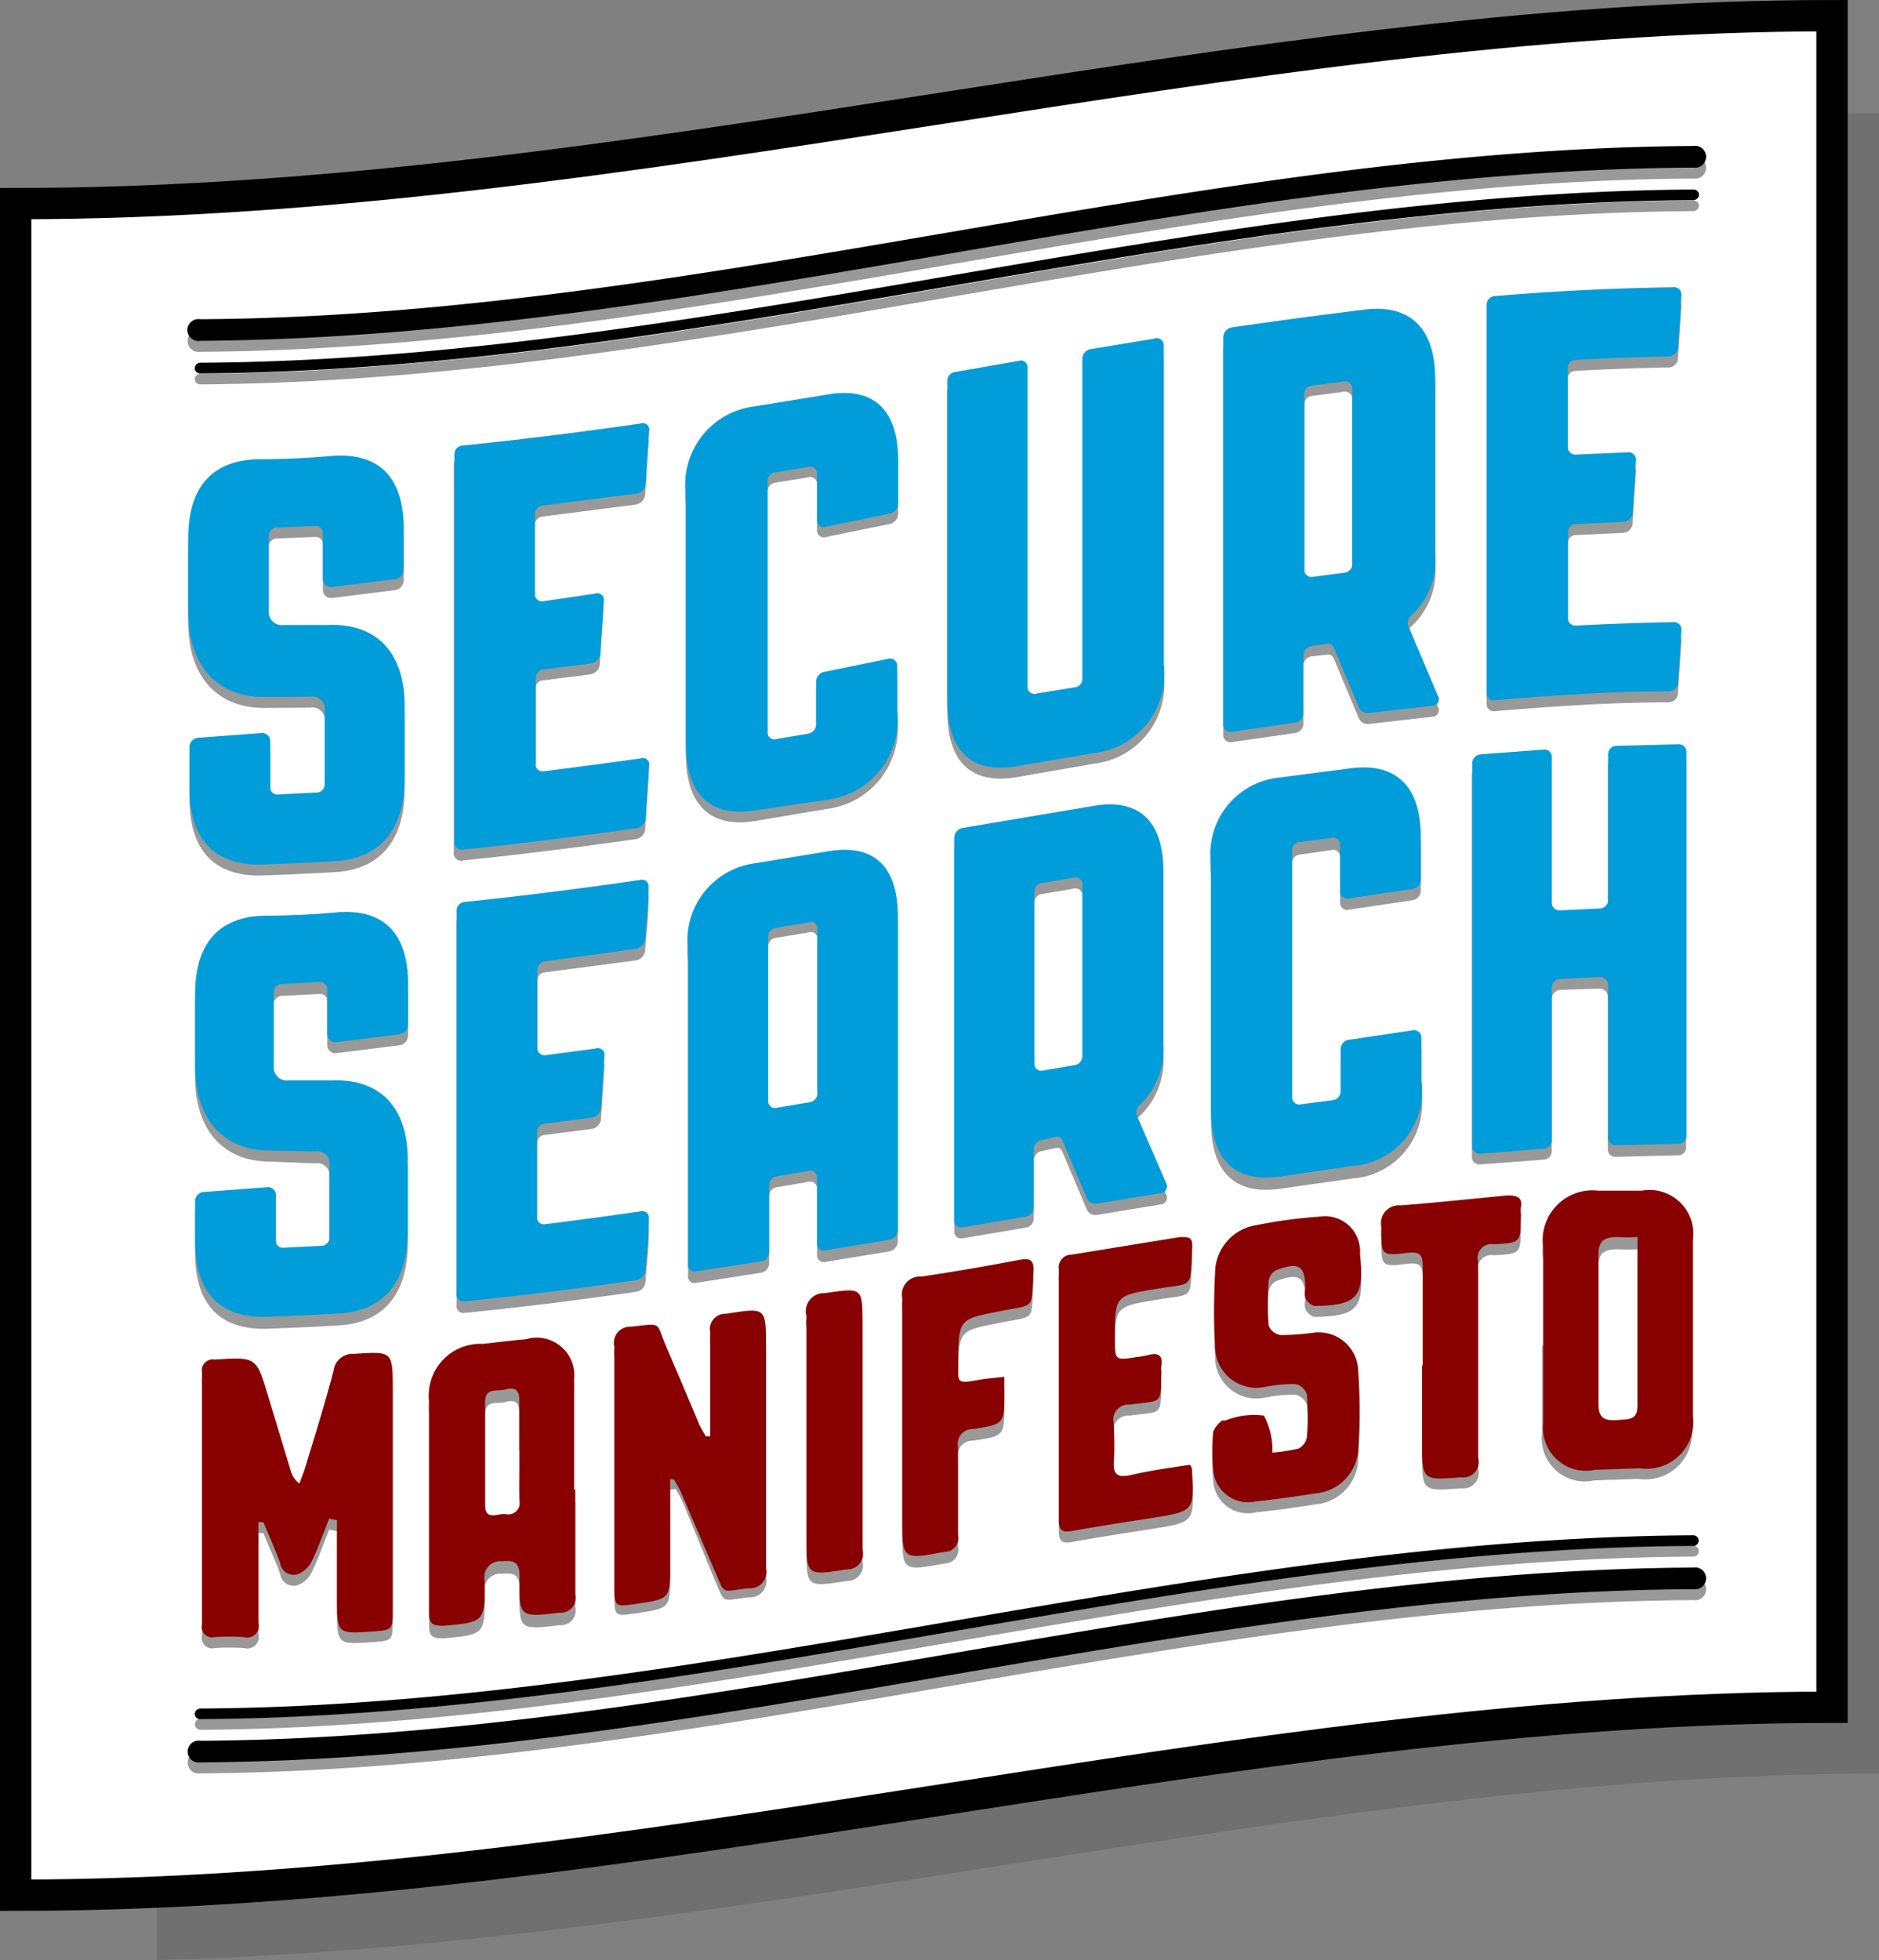 <svg id="content.01" xmlns="http://www.w3.org/2000/svg" viewBox="0 0 60 62.57"><rect x="0" y="0" width="60" height="62.57" fill="#808080" stroke="none"/><defs><style>.cls-1{fill:#333;opacity:0.2;}.cls-2{fill:#fff;stroke:#000;stroke-miterlimit:10;}.cls-3,.cls-4{fill:#999;}.cls-3,.cls-5{fill-rule:evenodd;}.cls-5{fill:#800;}.cls-6{fill:#009dda;}</style></defs><title>securesearch</title><path class="cls-1" d="M880,565.62c19-.49,37-5.95,55-5.95v-53c-18,0-36,5.46-55,5.95v53Z" transform="translate(-875 -503.05)"/><path class="cls-2" d="M933.5,503.55c-19,0-38.25,6-58,6v54c19.75,0,39-6,58-6v-54Z" transform="translate(-875 -503.05)"/><g id="XMrHip"><path class="cls-3" d="M885.51,551.88c-0.18.45-.34,0.91-0.55,1.35a0.87,0.87,0,0,1-.42.41,0.43,0.43,0,0,1-.59-0.33c-0.16-.45-0.36-0.88-0.54-1.32l-0.16,0c0,0.17,0,.33,0,0.49,0,0.91,0,1.81,0,2.72a0.37,0.37,0,0,1-.46.46,7.32,7.32,0,0,0-.94,0,0.33,0.33,0,0,1-.4-0.4q0-4,0-8.05a0.35,0.35,0,0,1,.41-0.42c1.32-.08,1.32-0.1,1.7,1.16l0.72,2.38a0.77,0.77,0,0,0,.28.42c0.05-.14.11-0.29,0.16-0.43,0.32-1.05.65-2.1,0.93-3.17a0.61,0.61,0,0,1,.64-0.54c1.25-.08,1.25-0.1,1.25,1.15q0,3.48,0,7c0,0.66,0,.66-0.63.71-1.15.08-1.15,0.08-1.15-1.09,0-.68,0-1.35,0-2,0-.15,0-0.3,0-0.45Z" transform="translate(-875 -503.05)"/><path class="cls-3" d="M896.4,550.61v2.69c0,1.09,0,1.09-1.09,1.25-0.69.1-.69,0.1-0.69-0.6,0-2.54,0-5.07,0-7.6a0.52,0.52,0,0,1,.54-0.65c1-.11.78-0.15,1.09,0.58s0.71,1.67,1.06,2.49a4.69,4.69,0,0,0,.23.42l0.14,0c0-.17,0-0.33,0-0.5,0-.94,0-1.88,0-2.81a0.49,0.49,0,0,1,.5-0.6c1.28-.2,1.28-0.22,1.28,1.06,0,2.35,0,4.71,0,7.06a0.52,0.52,0,0,1-.55.64c-0.91.1-.74,0.24-1.09-0.56L896.8,551a4.53,4.53,0,0,0-.23-0.42Z" transform="translate(-875 -503.05)"/><path class="cls-3" d="M893.37,551c0,1.12,0,2.24,0,3.35a0.47,0.47,0,0,1-.49.58c-1.29.15-1.31,0.17-1.29-1.13,0-.42-0.1-0.56-0.55-0.51a0.51,0.51,0,0,0-.56.63c0,1.31,0,1.31-1.32,1.43-0.34,0-.46-0.06-0.46-0.4,0-2.25,0-4.5,0-6.76a1.64,1.64,0,0,1,1.72-1.83c0.46-.05.92-0.11,1.38-0.15a1.2,1.2,0,0,1,1.53,1.3c0,1.16,0,2.33,0,3.5h0Zm-1.79-1.24c0-.54,0-1.08,0-1.63,0-.37-0.19-0.39-0.46-0.32s-0.64-.09-0.63.43c0,1.08,0,2.17,0,3.25,0,0.51.38,0.28,0.64,0.29a0.37,0.37,0,0,0,.46-0.44C891.57,550.77,891.59,550.24,891.59,549.71Z" transform="translate(-875 -503.05)"/><path class="cls-3" d="M924.28,546c0-.91,0-1.81,0-2.72A1.59,1.59,0,0,1,926,541.4c0.46,0,.92,0,1.38,0a1.4,1.4,0,0,1,1.64,1.57c0,1.17,0,2.34,0,3.51,0,0.71,0,1.42,0,2.12a1.49,1.49,0,0,1-1.7,1.66l-1.43.05a1.37,1.37,0,0,1-1.65-1.5s0-.07,0-0.1V546Zm3-3.07a5.78,5.78,0,0,1-.62,0c-0.46,0-.63.13-0.62,0.62q0,2.34,0,4.68c0,0.49.19,0.57,0.61,0.54s0.66,0,.64-0.55c0-1.16,0-2.33,0-3.5v-1.8Z" transform="translate(-875 -503.05)"/><path class="cls-3" d="M915.63,549.76a5.89,5.89,0,0,0,.84-0.13,0.52,0.52,0,0,0,.26-0.35,7.94,7.94,0,0,0,0-1.38,0.49,0.49,0,0,0-.39-0.33,5.14,5.14,0,0,0-.93.09,1.32,1.32,0,0,1-1.61-1.31,21.61,21.61,0,0,1,0-2.32,1.55,1.55,0,0,1,1.32-1.52,15.1,15.1,0,0,1,2-.27,1.12,1.12,0,0,1,1.31,1.12v0.1c0.14,1.35-.09,1.61-1.46,1.63a0.48,0.48,0,0,1-.29-0.26,0.64,0.64,0,0,1,0-.29c0-.74-0.2-0.87-0.94-0.59a0.48,0.48,0,0,0-.23.33,9.27,9.27,0,0,0,0,1.43,0.49,0.49,0,0,0,.39.31,8.29,8.29,0,0,0,1-.07,1.26,1.26,0,0,1,1.47,1.2,17.69,17.69,0,0,1,0,2.51,1.49,1.49,0,0,1-1.34,1.41c-0.64.1-1.28,0.19-1.93,0.26a1.11,1.11,0,0,1-1.36-1,6.71,6.71,0,0,1,0-1.23,0.93,0.93,0,0,1,.28-0.35,0.2,0.2,0,0,1,.1,0,2.45,2.45,0,0,1,1.24-.16A2.35,2.35,0,0,1,915.63,549.76Z" transform="translate(-875 -503.05)"/><path class="cls-3" d="M913,550.16a0.94,0.94,0,0,1,.06.12c0.08,1.37.08,1.36-1.29,1.58-0.84.13-1.68,0.26-2.52,0.41-0.32.06-.44,0-0.44-0.35q0-4,0-8a0.41,0.41,0,0,1,.41-0.47l3.46-.56c0.3,0,.41,0,0.39.35-0.08,1.34.07,1.1-1.12,1.3-1.35.22-1.35,0.22-1.35,1.59,0,0.7,0,.7.7,0.59a3.21,3.21,0,0,0,.35-0.06c0.34-.09.5,0,0.43,0.37a1.09,1.09,0,0,0,0,.15c0,1.12,0,.91-1,1.06a0.48,0.48,0,0,0-.52.58,10,10,0,0,1,0,1.28c0,0.38.13,0.46,0.49,0.39C911.68,550.34,912.32,550.26,913,550.16Z" transform="translate(-875 -503.05)"/><path class="cls-3" d="M907.07,547.38c0,0.22,0,.37,0,0.51,0,1,0,1-1,1.15a0.47,0.47,0,0,0-.48.56c0,0.93,0,1.88,0,2.81a0.44,0.44,0,0,1-.43.55c-1.35.25-1.35,0.26-1.35-1.09,0-2.32,0-4.64,0-7a0.58,0.58,0,0,1,.62-0.7c1-.15,2.07-0.33,3.11-0.53,0.36-.07.49,0,0.46,0.4-0.09,1.21.11,1-1.09,1.24s-1.31.22-1.31,1.48c0,0.87-.12.84,0.82,0.68Z" transform="translate(-875 -503.05)"/><path class="cls-3" d="M920.43,547c0-1.05,0-2.1,0-3.16,0-.35-0.06-0.49-0.45-0.45-0.9.11-.87,0.09-0.87-0.82a0.57,0.57,0,0,1,.62-0.69c1.13-.09,2.27-0.21,3.4-0.32,0.34,0,.5.07,0.43,0.42a2.31,2.31,0,0,0,0,.25c0,0.83,0,.85-0.86.89a0.44,0.44,0,0,0-.5.56c0,2.09,0,4.18,0,6.26a0.49,0.49,0,0,1-.54.62c-1.25.09-1.25,0.12-1.25-1.16V547Z" transform="translate(-875 -503.05)"/><path class="cls-3" d="M902.54,549c0,1.3,0,2.6,0,3.89a0.5,0.5,0,0,1-.51.63c-1.28.2-1.28,0.21-1.28-1.09,0-2.32,0-4.64,0-7a0.58,0.58,0,0,1,.59-0.73c1.2-.17,1.2-0.2,1.2,1V549Z" transform="translate(-875 -503.05)"/></g><path class="cls-4" d="M929.07,554.13c-15.89.09-31.78,5.43-47.67,5.53a0.35,0.35,0,1,1,0-.69c15.89-.09,31.78-5.43,47.67-5.53A0.35,0.35,0,1,1,929.07,554.13Z" transform="translate(-875 -503.05)"/><path class="cls-4" d="M929.07,552.74c-15.89.09-31.78,5.43-47.67,5.53a0.17,0.17,0,1,1,0-.35c15.89-.09,31.78-5.43,47.67-5.53A0.17,0.17,0,1,1,929.07,552.74Z" transform="translate(-875 -503.05)"/><path class="cls-4" d="M929.07,508.75c-15.89.09-31.78,5.43-47.67,5.53a0.35,0.35,0,1,1,0-.69c15.89-.09,31.78-5.43,47.67-5.53A0.35,0.35,0,1,1,929.07,508.75Z" transform="translate(-875 -503.05)"/><path class="cls-4" d="M929.07,509.79c-15.89.09-31.78,5.43-47.67,5.53a0.17,0.17,0,0,1-.18-0.17,0.18,0.18,0,0,1,.18-0.17c15.89-.09,31.78-5.43,47.67-5.53a0.17,0.17,0,0,1,.18.17A0.18,0.18,0,0,1,929.07,509.79Z" transform="translate(-875 -503.05)"/><path class="cls-4" d="M883.43,525.65c-1.49,0-2.42-1-2.42-2.73v-2.34c0-1.72.85-2.48,2.21-2.52q1.22,0,2.44-.11c1.38-.08,2.23.61,2.23,2.33v1.29a0.32,0.32,0,0,1-.29.32l-2,.25a0.26,0.26,0,0,1-.29-0.26v-1.46a0.23,0.23,0,0,0-.24-0.23l-1.2.05a0.27,0.27,0,0,0-.29.25v2.4a0.42,0.42,0,0,0,.48.46l1.44,0c1.51-.05,2.42.86,2.42,2.58v2.31c0,1.71-.85,2.57-2.21,2.65q-1.22.07-2.43,0.11c-1.38,0-2.23-.74-2.23-2.46v-1.29a0.3,0.3,0,0,1,.29-0.3l2-.15a0.26,0.26,0,0,1,.29.27v1.46a0.22,0.22,0,0,0,.24.23l1.22-.06a0.27,0.27,0,0,0,.28-0.24v-2.38a0.4,0.4,0,0,0-.48-0.44Z" transform="translate(-875 -503.05)"/><path class="cls-4" d="M892.32,519.54a0.27,0.27,0,0,0-.24.27v2.51a0.23,0.23,0,0,0,.29.24l1.61-.21a0.21,0.21,0,0,1,.28.24l-0.11,1.69a0.36,0.36,0,0,1-.31.3l-1.51.19a0.27,0.27,0,0,0-.24.27v2.73a0.21,0.21,0,0,0,.24.25q1.55-.19,3.1-0.41a0.21,0.21,0,0,1,.28.24q-0.06.85-.11,1.69a0.36,0.36,0,0,1-.31.3c-1.84.26-3.68,0.49-5.52,0.68a0.23,0.23,0,0,1-.28-0.25V517.92a0.28,0.28,0,0,1,.28-0.3c1.89-.19,3.78-0.43,5.66-0.7a0.21,0.21,0,0,1,.28.24q-0.06.85-.11,1.7a0.37,0.37,0,0,1-.31.3Z" transform="translate(-875 -503.05)"/><path class="cls-4" d="M899.11,529.26c-1.36.22-2.21-.43-2.21-2.15v-7.93a2.52,2.52,0,0,1,2.21-2.83l2.34-.38c1.36-.23,2.23.4,2.23,2.11v1.37a0.34,0.34,0,0,1-.29.33l-2,.41a0.22,0.22,0,0,1-.3-0.23v-1.48a0.22,0.22,0,0,0-.29-0.19l-1.05.17a0.28,0.28,0,0,0-.24.28v8a0.22,0.22,0,0,0,.29.23l1-.17a0.3,0.3,0,0,0,.26-0.28v-1.37a0.33,0.33,0,0,1,.3-0.33l2-.41a0.23,0.23,0,0,1,.29.23V526a2.58,2.58,0,0,1-2.23,2.87Z" transform="translate(-875 -503.05)"/><path class="cls-4" d="M907.46,527.86c-1.37.23-2.21-.4-2.21-2.11V515.58a0.29,0.29,0,0,1,.28-0.31l2-.35a0.21,0.21,0,0,1,.28.21v10.2a0.22,0.22,0,0,0,.29.19l1.22-.2a0.27,0.27,0,0,0,.24-0.28q0-5.1,0-10.2a0.32,0.32,0,0,1,.3-0.31l2-.32a0.21,0.21,0,0,1,.3.21v10.16a2.54,2.54,0,0,1-2.23,2.85Z" transform="translate(-875 -503.05)"/><path class="cls-4" d="M916.91,524a0.31,0.31,0,0,0-.29.28v1.86a0.3,0.3,0,0,1-.28.31l-2,.29a0.23,0.23,0,0,1-.28-0.24V514.17a0.33,0.33,0,0,1,.28-0.32q2.13-.31,4.26-0.57c1.37-.16,2.23.53,2.23,2.24v5.55a2.38,2.38,0,0,1-.79,2,0.3,0.3,0,0,0-.05.36l0.92,2.17a0.21,0.21,0,0,1-.18.33l-2,.23a0.32,0.32,0,0,1-.35-0.2l-0.79-1.89a0.19,0.19,0,0,0-.22-0.12Zm1.27-8.2a0.23,0.23,0,0,0-.29-0.24l-1,.13a0.27,0.27,0,0,0-.24.27v5.59a0.23,0.23,0,0,0,.29.24l1-.13a0.28,0.28,0,0,0,.24-0.31v-5.55Z" transform="translate(-875 -503.05)"/><path class="cls-4" d="M925.3,514.89a0.25,0.25,0,0,0-.24.25v2.51a0.25,0.25,0,0,0,.29.26l1.61-.07a0.24,0.24,0,0,1,.28.27l-0.11,1.68a0.32,0.32,0,0,1-.31.27l-1.51.07a0.25,0.25,0,0,0-.24.25v2.73a0.23,0.23,0,0,0,.24.26q1.55-.08,3.1-0.11a0.24,0.24,0,0,1,.28.27l-0.11,1.68a0.31,0.31,0,0,1-.31.26c-1.84,0-3.68.13-5.52,0.28a0.23,0.23,0,0,1-.28-0.25V513.15a0.28,0.28,0,0,1,.28-0.3c1.89-.15,3.77-0.25,5.66-0.28a0.24,0.24,0,0,1,.28.27l-0.11,1.68a0.31,0.31,0,0,1-.31.26Q926.78,514.81,925.3,514.89Z" transform="translate(-875 -503.05)"/><path class="cls-4" d="M883.62,540.13c-1.48,0-2.39-1-2.39-2.69v-2.31c0-1.69.84-2.46,2.19-2.5q1.2,0,2.4-.11c1.37-.09,2.21.6,2.21,2.3v1.28a0.32,0.32,0,0,1-.29.32l-2,.25a0.26,0.26,0,0,1-.29-0.26V535a0.22,0.22,0,0,0-.24-0.22l-1.18.06a0.27,0.27,0,0,0-.29.25v2.37a0.42,0.42,0,0,0,.47.46l1.42,0c1.49-.05,2.39.85,2.39,2.54v2.28c0,1.69-.84,2.54-2.19,2.62q-1.2.07-2.4,0.11c-1.37,0-2.2-.73-2.2-2.42v-1.28a0.3,0.3,0,0,1,.29-0.29l2-.15a0.25,0.25,0,0,1,.29.26v1.44a0.22,0.22,0,0,0,.24.23l1.2-.06a0.27,0.27,0,0,0,.27-0.23v-2.35a0.39,0.39,0,0,0-.47-0.43Z" transform="translate(-875 -503.05)"/><path class="cls-4" d="M892.4,534.09a0.26,0.26,0,0,0-.24.27v2.48a0.23,0.23,0,0,0,.29.24l1.58-.2a0.21,0.21,0,0,1,.27.24l-0.11,1.67a0.35,0.35,0,0,1-.31.3l-1.49.19a0.27,0.27,0,0,0-.24.27v2.7a0.21,0.21,0,0,0,.24.25q1.53-.19,3.06-0.41a0.21,0.21,0,0,1,.27.23c0,0.56-.07,1.12-0.11,1.67a0.36,0.36,0,0,1-.31.3c-1.82.26-3.63,0.49-5.45,0.67a0.22,0.22,0,0,1-.27-0.25v-12.2a0.28,0.28,0,0,1,.27-0.3c1.86-.19,3.73-0.43,5.59-0.7a0.21,0.21,0,0,1,.27.23c0,0.56-.07,1.12-0.11,1.67a0.36,0.36,0,0,1-.31.3Z" transform="translate(-875 -503.05)"/><path class="cls-4" d="M897.24,544a0.21,0.21,0,0,1-.27-0.23v-10a2.49,2.49,0,0,1,2.19-2.8l2.31-.38c1.35-.23,2.2.39,2.2,2.09v10a0.33,0.33,0,0,1-.29.32l-2,.33a0.22,0.22,0,0,1-.29-0.22V541a0.22,0.22,0,0,0-.29-0.22l-1,.17a0.28,0.28,0,0,0-.24.28v2.13a0.31,0.31,0,0,1-.27.32Zm3.86-5.72V533a0.2,0.2,0,0,0-.25-0.19l-1.08.18a0.28,0.28,0,0,0-.24.27v5.23a0.22,0.22,0,0,0,.29.23l1-.17A0.31,0.31,0,0,0,901.11,538.26Z" transform="translate(-875 -503.05)"/><path class="cls-4" d="M908.3,539.79a0.32,0.32,0,0,0-.29.29v1.84a0.3,0.3,0,0,1-.27.32l-2,.34a0.22,0.22,0,0,1-.27-0.23v-12.2a0.33,0.33,0,0,1,.27-0.32l4.21-.71c1.35-.22,2.2.41,2.2,2.1v5.48a2.47,2.47,0,0,1-.78,2,0.31,0.31,0,0,0-.05.36l0.91,2.1a0.22,0.22,0,0,1-.18.34l-2,.33a0.3,0.3,0,0,1-.35-0.18l-0.78-1.84a0.18,0.18,0,0,0-.22-0.11Zm1.26-8.15a0.22,0.22,0,0,0-.29-0.22l-1,.17a0.28,0.28,0,0,0-.24.28v5.52a0.22,0.22,0,0,0,.29.22l1-.17a0.29,0.29,0,0,0,.24-0.31v-5.48Z" transform="translate(-875 -503.05)"/><path class="cls-4" d="M915.86,541c-1.35.19-2.19-.45-2.19-2.14V531a2.45,2.45,0,0,1,2.19-2.77l2.31-.3c1.35-.16,2.2.52,2.2,2.21v1.35a0.31,0.31,0,0,1-.29.3l-2,.3a0.23,0.23,0,0,1-.29-0.24v-1.46a0.22,0.22,0,0,0-.29-0.2l-1,.14a0.27,0.27,0,0,0-.24.27v7.87a0.23,0.23,0,0,0,.29.23l1-.13a0.29,0.29,0,0,0,.26-0.27v-1.35a0.3,0.3,0,0,1,.29-0.31l2-.3a0.24,0.24,0,0,1,.29.24v1.38a2.39,2.39,0,0,1-2.2,2.71Z" transform="translate(-875 -503.05)"/><path class="cls-4" d="M924.84,534.65a0.29,0.29,0,0,0-.29.27v4.86a0.27,0.27,0,0,1-.27.29l-2,.15A0.24,0.24,0,0,1,922,540v-12.2a0.3,0.3,0,0,1,.27-0.3l2-.15a0.23,0.23,0,0,1,.27.25v4.63a0.25,0.25,0,0,0,.29.25l1.26-.06a0.27,0.27,0,0,0,.25-0.28v-4.63a0.27,0.27,0,0,1,.25-0.28l2-.05a0.24,0.24,0,0,1,.25.27v12.2a0.25,0.25,0,0,1-.25.28l-2,.05a0.24,0.24,0,0,1-.25-0.26v-4.85a0.26,0.26,0,0,0-.29-0.26Z" transform="translate(-875 -503.05)"/><g id="XMrHip-2" data-name="XMrHip"><path class="cls-5" d="M885.51,551.53c-0.18.45-.34,0.91-0.55,1.35a0.87,0.87,0,0,1-.42.41,0.43,0.43,0,0,1-.59-0.33c-0.16-.45-0.36-0.88-0.54-1.32l-0.16,0c0,0.16,0,.33,0,0.49,0,0.91,0,1.81,0,2.72a0.37,0.37,0,0,1-.46.46,7,7,0,0,0-.94,0,0.33,0.33,0,0,1-.4-0.4q0-4,0-8.05a0.35,0.35,0,0,1,.41-0.41c1.32-.08,1.32-0.1,1.7,1.16l0.72,2.38a0.77,0.77,0,0,0,.28.42c0.05-.14.11-0.29,0.16-0.43,0.32-1.05.65-2.1,0.93-3.17a0.61,0.61,0,0,1,.64-0.54c1.25-.08,1.25-0.1,1.25,1.15q0,3.48,0,7c0,0.66,0,.66-0.63.71-1.15.08-1.15,0.08-1.15-1.09,0-.68,0-1.35,0-2,0-.15,0-0.3,0-0.46Z" transform="translate(-875 -503.05)"/><path class="cls-5" d="M896.4,550.26V553c0,1.09,0,1.09-1.09,1.25-0.69.1-.69,0.1-0.69-0.6,0-2.53,0-5.07,0-7.6a0.52,0.52,0,0,1,.54-0.65c1-.11.78-0.15,1.09,0.58s0.71,1.66,1.06,2.5c0.06,0.15.15,0.28,0.23,0.42l0.14,0c0-.16,0-0.33,0-0.5,0-.94,0-1.88,0-2.81a0.49,0.49,0,0,1,.5-0.6c1.28-.2,1.28-0.22,1.28,1.06,0,2.35,0,4.71,0,7.06a0.52,0.52,0,0,1-.55.64c-0.91.1-.74,0.24-1.09-0.56l-1.07-2.49a4.42,4.42,0,0,0-.23-0.42Z" transform="translate(-875 -503.05)"/><path class="cls-5" d="M893.37,550.6c0,1.12,0,2.24,0,3.35a0.47,0.47,0,0,1-.49.58c-1.29.15-1.31,0.16-1.29-1.13,0-.42-0.1-0.56-0.55-0.51a0.51,0.51,0,0,0-.56.63c0,1.31,0,1.31-1.32,1.43-0.34,0-.46-0.06-0.46-0.41,0-2.25,0-4.5,0-6.76a1.65,1.65,0,0,1,1.72-1.83c0.46-.05.92-0.11,1.38-0.15a1.2,1.2,0,0,1,1.53,1.3c0,1.16,0,2.33,0,3.5h0Zm-1.79-1.24c0-.54,0-1.08,0-1.63,0-.37-0.19-0.39-0.46-0.32s-0.64-.09-0.63.43c0,1.08,0,2.17,0,3.25,0,0.51.38,0.28,0.64,0.29a0.37,0.37,0,0,0,.46-0.44C891.57,550.42,891.59,549.89,891.59,549.36Z" transform="translate(-875 -503.05)"/><path class="cls-5" d="M924.28,545.61c0-.91,0-1.81,0-2.72a1.59,1.59,0,0,1,1.76-1.83c0.46,0,.92,0,1.38,0a1.4,1.4,0,0,1,1.64,1.57c0,1.17,0,2.34,0,3.51,0,0.71,0,1.42,0,2.12a1.49,1.49,0,0,1-1.7,1.66l-1.43.05a1.37,1.37,0,0,1-1.65-1.5s0-.07,0-0.1v-2.72Zm3-3.07a5.47,5.47,0,0,1-.62,0c-0.46,0-.63.13-0.62,0.62q0,2.34,0,4.68c0,0.49.19,0.57,0.61,0.54s0.66,0,.64-0.55c0-1.16,0-2.33,0-3.5v-1.8Z" transform="translate(-875 -503.05)"/><path class="cls-5" d="M915.63,549.42a5.77,5.77,0,0,0,.84-0.13,0.52,0.52,0,0,0,.26-0.35,7.94,7.94,0,0,0,0-1.38,0.49,0.49,0,0,0-.39-0.33,5.23,5.23,0,0,0-.93.09A1.32,1.32,0,0,1,913.8,546a21.61,21.61,0,0,1,0-2.32,1.55,1.55,0,0,1,1.32-1.52,15.12,15.12,0,0,1,2-.27,1.12,1.12,0,0,1,1.31,1.12v0.1c0.14,1.35-.09,1.61-1.46,1.63a0.48,0.48,0,0,1-.29-0.26,0.64,0.64,0,0,1,0-.29c0-.74-0.2-0.87-0.94-0.59a0.48,0.48,0,0,0-.23.33,9.26,9.26,0,0,0,0,1.43,0.48,0.48,0,0,0,.39.31,8.48,8.48,0,0,0,1-.07,1.26,1.26,0,0,1,1.47,1.2,17.7,17.7,0,0,1,0,2.51,1.49,1.49,0,0,1-1.34,1.41c-0.64.1-1.28,0.19-1.93,0.26a1.12,1.12,0,0,1-1.36-1,6.71,6.71,0,0,1,0-1.23,0.93,0.93,0,0,1,.28-0.35,0.19,0.19,0,0,1,.1,0,2.42,2.42,0,0,1,1.24-.16A2.34,2.34,0,0,1,915.63,549.42Z" transform="translate(-875 -503.05)"/><path class="cls-5" d="M913,549.81a0.85,0.85,0,0,1,.06.12c0.08,1.37.08,1.36-1.29,1.58-0.84.13-1.68,0.26-2.52,0.41-0.32.06-.44,0-0.44-0.35q0-4,0-8a0.41,0.41,0,0,1,.41-0.47l3.46-.56c0.3,0,.41,0,0.39.35-0.08,1.34.07,1.1-1.12,1.3-1.35.22-1.35,0.22-1.35,1.59,0,0.7,0,.7.7,0.59a3,3,0,0,0,.35-0.06c0.34-.09.5,0,0.43,0.37a1.08,1.08,0,0,0,0,.15c0,1.12,0,.91-1,1.06a0.48,0.48,0,0,0-.52.58,10,10,0,0,1,0,1.28c0,0.38.13,0.46,0.49,0.4C911.68,550,912.32,549.91,913,549.81Z" transform="translate(-875 -503.05)"/><path class="cls-5" d="M907.07,547c0,0.22,0,.37,0,0.51,0,1,0,1-1,1.16a0.47,0.47,0,0,0-.48.56c0,0.93,0,1.88,0,2.81a0.44,0.44,0,0,1-.43.55c-1.35.25-1.35,0.26-1.35-1.09,0-2.32,0-4.64,0-7a0.58,0.58,0,0,1,.62-0.7c1-.15,2.07-0.33,3.11-0.53,0.36-.07.49,0,0.46,0.4-0.09,1.21.11,1-1.09,1.24s-1.31.22-1.31,1.48c0,0.87-.12.84,0.82,0.68Z" transform="translate(-875 -503.05)"/><path class="cls-5" d="M920.43,546.65c0-1.05,0-2.1,0-3.16,0-.35-0.06-0.49-0.45-0.45-0.9.11-.87,0.09-0.87-0.82a0.57,0.57,0,0,1,.62-0.69c1.13-.09,2.27-0.21,3.4-0.32,0.34,0,.5.07,0.43,0.42a2.31,2.31,0,0,0,0,.25c0,0.83,0,.85-0.86.89a0.44,0.44,0,0,0-.5.56c0,2.09,0,4.18,0,6.26a0.49,0.49,0,0,1-.54.62c-1.25.09-1.25,0.12-1.25-1.16v-2.42Z" transform="translate(-875 -503.05)"/><path class="cls-5" d="M902.54,548.63c0,1.3,0,2.6,0,3.89a0.5,0.5,0,0,1-.51.63c-1.28.2-1.28,0.21-1.28-1.09,0-2.32,0-4.64,0-7a0.58,0.58,0,0,1,.59-0.73c1.2-.17,1.2-0.2,1.2,1v3.25Z" transform="translate(-875 -503.05)"/></g><path d="M929.07,553.78c-15.89.09-31.78,5.43-47.67,5.53a0.35,0.35,0,1,1,0-.69c15.89-.09,31.78-5.43,47.67-5.53A0.35,0.35,0,1,1,929.07,553.78Z" transform="translate(-875 -503.05)"/><path d="M929.07,552.4c-15.89.09-31.78,5.43-47.67,5.53a0.17,0.17,0,0,1-.18-0.17,0.18,0.18,0,0,1,.18-0.17c15.89-.09,31.78-5.43,47.67-5.53A0.17,0.17,0,1,1,929.07,552.4Z" transform="translate(-875 -503.05)"/><path d="M929.07,508.4c-15.89.09-31.78,5.43-47.67,5.53a0.36,0.36,0,0,1-.42-0.34,0.36,0.36,0,0,1,.42-0.35c15.89-.09,31.78-5.43,47.67-5.53A0.35,0.35,0,1,1,929.07,508.4Z" transform="translate(-875 -503.05)"/><path d="M929.07,509.44c-15.89.09-31.78,5.43-47.67,5.53a0.17,0.17,0,0,1-.18-0.17,0.18,0.18,0,0,1,.18-0.17c15.89-.09,31.78-5.43,47.67-5.53a0.17,0.17,0,0,1,.18.17A0.18,0.18,0,0,1,929.07,509.44Z" transform="translate(-875 -503.05)"/><path class="cls-6" d="M883.43,525.3c-1.49,0-2.42-1-2.42-2.73v-2.34c0-1.72.85-2.48,2.21-2.52q1.22,0,2.44-.11c1.38-.08,2.23.61,2.23,2.33v1.29a0.32,0.32,0,0,1-.29.32l-2,.25a0.26,0.26,0,0,1-.29-0.26v-1.46a0.23,0.23,0,0,0-.24-0.23l-1.2.05a0.27,0.27,0,0,0-.29.25v2.4a0.42,0.42,0,0,0,.48.46l1.44,0c1.51-.05,2.42.86,2.42,2.58v2.31c0,1.71-.85,2.57-2.21,2.65q-1.22.07-2.43,0.11c-1.38,0-2.23-.74-2.23-2.46v-1.29a0.3,0.3,0,0,1,.29-0.3l2-.15a0.26,0.26,0,0,1,.29.27v1.46a0.22,0.22,0,0,0,.24.23l1.22-.06a0.27,0.27,0,0,0,.28-0.24v-2.38a0.4,0.4,0,0,0-.48-0.44Z" transform="translate(-875 -503.05)"/><path class="cls-6" d="M892.32,519.19a0.27,0.27,0,0,0-.24.27V522a0.23,0.23,0,0,0,.29.24L894,522a0.21,0.21,0,0,1,.28.24l-0.11,1.69a0.36,0.36,0,0,1-.31.3l-1.51.19a0.27,0.27,0,0,0-.24.27v2.73a0.21,0.21,0,0,0,.24.25q1.55-.19,3.1-0.41a0.21,0.21,0,0,1,.28.24q-0.06.85-.11,1.69a0.36,0.36,0,0,1-.31.3c-1.84.26-3.68,0.49-5.52,0.68a0.23,0.23,0,0,1-.28-0.25V517.57a0.28,0.28,0,0,1,.28-0.3c1.89-.19,3.78-0.43,5.66-0.7a0.21,0.21,0,0,1,.28.24q-0.06.85-.11,1.7a0.36,0.36,0,0,1-.31.3Q893.79,519,892.32,519.19Z" transform="translate(-875 -503.05)"/><path class="cls-6" d="M899.11,528.92c-1.36.22-2.21-.43-2.21-2.14v-7.93a2.52,2.52,0,0,1,2.21-2.83l2.34-.38c1.36-.23,2.23.4,2.23,2.11v1.37a0.34,0.34,0,0,1-.29.33l-2,.41a0.22,0.22,0,0,1-.3-0.23v-1.48a0.22,0.22,0,0,0-.29-0.19l-1.05.17a0.28,0.28,0,0,0-.24.28v8a0.22,0.22,0,0,0,.29.23l1-.17a0.3,0.3,0,0,0,.26-0.28v-1.37a0.33,0.33,0,0,1,.3-0.33l2-.41a0.23,0.23,0,0,1,.29.23v1.4a2.58,2.58,0,0,1-2.23,2.87Z" transform="translate(-875 -503.05)"/><path class="cls-6" d="M907.46,527.51c-1.37.23-2.21-.4-2.21-2.11V515.23a0.29,0.29,0,0,1,.28-0.31l2-.35a0.21,0.21,0,0,1,.28.21V525a0.22,0.22,0,0,0,.29.19l1.22-.2a0.27,0.27,0,0,0,.24-0.28q0-5.1,0-10.21a0.32,0.32,0,0,1,.3-0.31l2-.33a0.22,0.22,0,0,1,.3.21v10.17a2.54,2.54,0,0,1-2.23,2.85Z" transform="translate(-875 -503.05)"/><path class="cls-6" d="M916.91,523.67a0.31,0.31,0,0,0-.29.28v1.86a0.3,0.3,0,0,1-.28.31l-2,.29a0.23,0.23,0,0,1-.28-0.24V513.82a0.33,0.33,0,0,1,.28-0.32q2.13-.31,4.26-0.57c1.37-.16,2.23.53,2.23,2.24v5.55a2.38,2.38,0,0,1-.79,2,0.3,0.3,0,0,0-.05.36l0.92,2.17a0.21,0.21,0,0,1-.18.33l-2,.23a0.32,0.32,0,0,1-.35-0.2l-0.79-1.89a0.19,0.19,0,0,0-.22-0.12Zm1.27-8.2a0.23,0.23,0,0,0-.29-0.24l-1,.13a0.27,0.27,0,0,0-.24.27v5.59a0.23,0.23,0,0,0,.29.24l1-.13a0.28,0.28,0,0,0,.24-0.31v-5.55Z" transform="translate(-875 -503.05)"/><path class="cls-6" d="M925.3,514.54a0.25,0.25,0,0,0-.24.25v2.51a0.25,0.25,0,0,0,.29.26l1.61-.07a0.24,0.24,0,0,1,.28.27l-0.11,1.68a0.32,0.32,0,0,1-.31.27l-1.51.07a0.25,0.25,0,0,0-.24.25v2.73a0.23,0.23,0,0,0,.24.26q1.55-.08,3.1-0.11a0.24,0.24,0,0,1,.28.27l-0.11,1.68a0.31,0.31,0,0,1-.31.26c-1.84,0-3.68.13-5.52,0.28a0.23,0.23,0,0,1-.28-0.25V512.8a0.28,0.28,0,0,1,.28-0.3c1.89-.16,3.77-0.25,5.66-0.28a0.24,0.24,0,0,1,.28.27l-0.11,1.68a0.31,0.31,0,0,1-.31.26Q926.78,514.46,925.3,514.54Z" transform="translate(-875 -503.05)"/><path class="cls-6" d="M883.62,539.78c-1.48,0-2.39-1-2.39-2.69v-2.31c0-1.7.84-2.46,2.19-2.5q1.2,0,2.4-.11c1.37-.09,2.21.6,2.21,2.3v1.28a0.32,0.32,0,0,1-.29.32l-2,.25a0.26,0.26,0,0,1-.29-0.26v-1.44a0.23,0.23,0,0,0-.24-0.22l-1.18.06a0.27,0.27,0,0,0-.29.25v2.37a0.42,0.42,0,0,0,.47.46l1.42,0c1.49-.05,2.39.84,2.39,2.54v2.28c0,1.69-.84,2.54-2.19,2.62q-1.2.07-2.4,0.11c-1.37,0-2.2-.73-2.2-2.42v-1.28a0.3,0.3,0,0,1,.29-0.29l2-.15a0.25,0.25,0,0,1,.29.26v1.44a0.22,0.22,0,0,0,.24.23l1.2-.06a0.27,0.27,0,0,0,.27-0.23v-2.35a0.39,0.39,0,0,0-.47-0.43Z" transform="translate(-875 -503.05)"/><path class="cls-6" d="M892.4,533.74a0.27,0.27,0,0,0-.24.27v2.48a0.23,0.23,0,0,0,.29.24l1.58-.21a0.21,0.21,0,0,1,.27.24l-0.11,1.67a0.36,0.36,0,0,1-.31.3l-1.49.19a0.27,0.27,0,0,0-.24.27v2.7a0.21,0.21,0,0,0,.24.24c1-.12,2-0.26,3.06-0.41a0.21,0.21,0,0,1,.27.23c0,0.56-.07,1.12-0.11,1.67a0.36,0.36,0,0,1-.31.3c-1.82.26-3.63,0.49-5.45,0.67a0.22,0.22,0,0,1-.27-0.25v-12.2a0.28,0.28,0,0,1,.27-0.3c1.86-.19,3.73-0.43,5.59-0.7a0.21,0.21,0,0,1,.27.23c0,0.56-.07,1.12-0.11,1.67a0.36,0.36,0,0,1-.31.3Z" transform="translate(-875 -503.05)"/><path class="cls-6" d="M897.24,543.63a0.21,0.21,0,0,1-.27-0.23v-10a2.49,2.49,0,0,1,2.19-2.8l2.31-.38c1.35-.22,2.2.39,2.2,2.09v10a0.33,0.33,0,0,1-.29.32l-2,.33a0.22,0.22,0,0,1-.29-0.22v-2.09a0.22,0.22,0,0,0-.29-0.22l-1,.17a0.28,0.28,0,0,0-.24.28V543a0.31,0.31,0,0,1-.27.32Zm3.86-5.72v-5.23a0.2,0.2,0,0,0-.25-0.19l-1.08.18a0.28,0.28,0,0,0-.24.28v5.23a0.22,0.22,0,0,0,.29.23l1-.17A0.31,0.31,0,0,0,901.11,537.91Z" transform="translate(-875 -503.05)"/><path class="cls-6" d="M908.3,539.44a0.31,0.31,0,0,0-.29.29v1.84a0.3,0.3,0,0,1-.27.32l-2,.34a0.22,0.22,0,0,1-.27-0.23V529.8a0.33,0.33,0,0,1,.27-0.32l4.21-.71c1.35-.22,2.2.41,2.2,2.1v5.48a2.47,2.47,0,0,1-.78,2,0.31,0.31,0,0,0-.05.35l0.91,2.1a0.22,0.22,0,0,1-.18.34l-2,.33a0.3,0.3,0,0,1-.35-0.18l-0.78-1.84a0.18,0.18,0,0,0-.22-0.11Zm1.26-8.15a0.22,0.22,0,0,0-.29-0.22l-1,.17a0.28,0.28,0,0,0-.24.28V537a0.22,0.22,0,0,0,.29.22l1-.17a0.29,0.29,0,0,0,.24-0.31v-5.48Z" transform="translate(-875 -503.05)"/><path class="cls-6" d="M915.86,540.61c-1.35.19-2.19-.45-2.19-2.14v-7.83a2.45,2.45,0,0,1,2.19-2.77l2.31-.3c1.35-.16,2.2.51,2.2,2.21v1.35a0.31,0.31,0,0,1-.29.3l-2,.3a0.23,0.23,0,0,1-.29-0.24V530a0.22,0.22,0,0,0-.29-0.2l-1,.13a0.27,0.27,0,0,0-.24.27v7.87a0.23,0.23,0,0,0,.29.23l1-.13a0.29,0.29,0,0,0,.26-0.27v-1.35a0.3,0.3,0,0,1,.29-0.31l2-.3a0.24,0.24,0,0,1,.29.24v1.38a2.39,2.39,0,0,1-2.2,2.71Z" transform="translate(-875 -503.05)"/><path class="cls-6" d="M924.84,534.3a0.29,0.29,0,0,0-.29.27v4.86a0.27,0.27,0,0,1-.27.29l-2,.16a0.24,0.24,0,0,1-.27-0.25V527.43a0.3,0.3,0,0,1,.27-0.3l2-.15a0.23,0.23,0,0,1,.27.25v4.63a0.25,0.25,0,0,0,.29.25l1.26-.06a0.27,0.27,0,0,0,.25-0.28v-4.63a0.27,0.27,0,0,1,.25-0.28l2-.05a0.24,0.24,0,0,1,.25.27v12.2a0.25,0.25,0,0,1-.25.28l-2,.05a0.24,0.24,0,0,1-.25-0.26V534.5a0.26,0.26,0,0,0-.29-0.26Z" transform="translate(-875 -503.05)"/></svg>